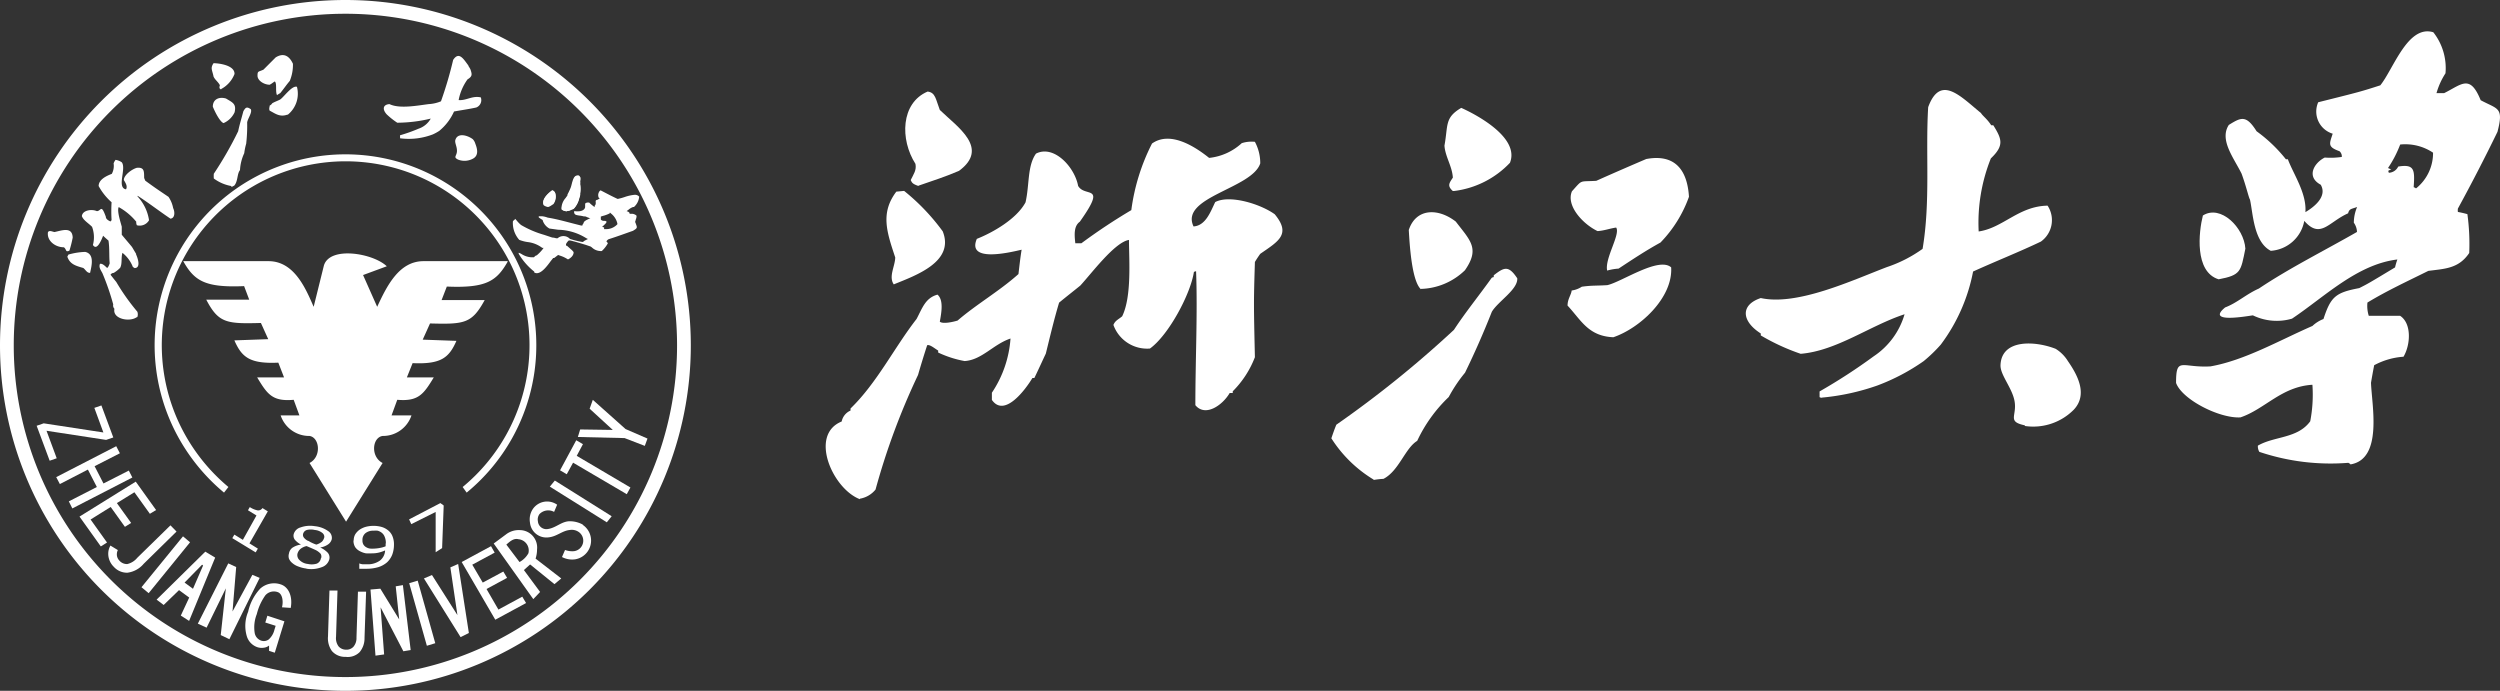 <svg xmlns="http://www.w3.org/2000/svg" width="294.239" height="81.306"><rect width="100%" height="100%" fill="#333333" stroke="none"/><g data-name="图层 2"><g data-name="图层 1" fill="#fff"><path data-name="路径 1" d="M238.288 50.054c-2.106-.444-.86-1.118-1.189-2.866-.287-1.548-1.691-3.067-1.648-4.213.115-3.1 4.084-2.866 6.491-1.92a4.4 4.4 0 011.433 1.433c1.1 1.591 2.407 3.912.7 5.732a6.721 6.721 0 01-5.732 1.92" fill-rule="evenodd"/><path data-name="路径 2" d="M214.357 46.829l-.2-.086v-.673a66.985 66.985 0 006.377-4.141 8.913 8.913 0 003.625-4.944c-4.1 1.347-7.982 4.3-12.223 4.657a25.02 25.02 0 01-4.7-2.164v-.229c-2.25-1.433-2.45-3.353 0-4.17 4.3.946 10.8-2.106 14.831-3.64a15.763 15.763 0 004.213-2.149c.946-5.632.33-11.292.659-16.68 1.433-3.912 3.812-1.261 6.219.7.172.315.716.673 1.2 1.433h.244c1.017 1.634 1.3 2.379-.287 3.9a20.377 20.377 0 00-1.433 8.6c2.866-.416 4.7-2.981 8.111-3.038a3.1 3.1 0 01-.788 4.227c-2.479 1.189-5.173 2.25-7.982 3.525a20.849 20.849 0 01-3.8 8.6 17.2 17.2 0 01-2.02 1.949 24.361 24.361 0 01-5.445 2.866 27.012 27.012 0 01-6.576 1.429" fill-rule="evenodd"/><path data-name="路径 3" d="M161.666 56.444a15.2 15.2 0 01-4.972-4.858c.186-.545.373-1.089.588-1.6a126.473 126.473 0 0013.842-11.167c1.318-2.02 3.024-4.127 4.442-6.119a.545.545 0 01.244-.086 1.227 1.227 0 010-.215c1.218-.946 1.734-1.2 2.766.358.086 1.318-2.264 2.708-2.995 3.941a100.342 100.342 0 01-3.153 7.165 17.3 17.3 0 00-1.92 2.866 17.2 17.2 0 00-3.711 5.159c-1.433.874-2.149 3.539-3.969 4.471a9.666 9.666 0 00-1.146.129" fill-rule="evenodd"/><path data-name="路径 4" d="M189.882 39.693c-2.952-.129-3.783-2.006-5.388-3.726 0-.774.416-1.232.487-1.777a2.866 2.866 0 001.189-.444c1.232-.172 1.677-.1 3.009-.186 1.705-.387 6.047-3.382 7.509-2.092.215 3.582-3.683 7.165-6.807 8.225" fill-rule="evenodd"/><path data-name="路径 5" d="M167.241 34.047c-1.118-.989-1.347-5.546-1.433-6.979.831-2.536 3.4-2.637 5.531-.989 1.705 2.235 2.866 3.167 1.075 5.732a7.752 7.752 0 01-5.173 2.192" fill-rule="evenodd"/><path data-name="路径 6" d="M189.154 31.841c-.3-1.433 1.6-4.3 1.06-5.058-.716.1-1.433.373-2.192.416-1.777-.86-3.726-3.024-3.009-4.686 1.3-1.433.8-1.1 2.866-1.232 1.949-.874 3.9-1.72 5.875-2.565 3.31-.616 4.829 1.2 5.03 4.442a14.9 14.9 0 01-3.353 5.388c-1.748.96-3.339 2.02-4.929 3.067a6.639 6.639 0 00-1.333.229" fill-rule="evenodd"/><path data-name="路径 7" d="M170.995 22.483c-.7-.616-.416-.946 0-1.576-.086-1.361-.9-2.465-.989-3.769.444-2.407 0-3.281 1.977-4.442 1.548.688 6.936 3.439 5.732 6.463a10.862 10.862 0 01-6.606 3.324" fill-rule="evenodd"/><path data-name="路径 8" d="M101.196 58.751c-3.21-1.232-6-7.58-2.135-9.142a1.791 1.791 0 011.046-1.29 1.562 1.562 0 010-.244c3.11-3.009 5.144-7.165 7.767-10.532.673-1.261 1.032-2.479 2.465-2.866.731.631.473 2.078.272 3.181.315.287 1.433.072 2.092-.129 2.164-1.877 4.987-3.511 7.165-5.474.115-.96.215-1.92.373-2.866-1.519.358-6.463 1.519-5.273-1.275 1.849-.731 4.671-2.321 5.732-4.3.473-2.035.2-4.3 1.232-5.732 2.078-1.075 4.542 1.548 4.958 3.8.831 1.433 3.439-.358.2 4.213-.688.5-.659 1.433-.53 2.536h.716a68.464 68.464 0 015.875-3.9 24.088 24.088 0 012.436-7.838c2.02-1.433 4.757.115 6.721 1.691a6.692 6.692 0 003.84-1.734 3.754 3.754 0 011.548-.158 5.3 5.3 0 01.631 2.536c-.96 2.981-9.5 3.955-7.853 7.423 1.433-.1 1.992-1.72 2.551-2.866 1.662-.888 5.273.186 7.007 1.433 1.949 2.364.444 3.167-1.705 4.657-.229.315-.444.645-.631.96-.143 4.757-.143 4.757 0 11.206a11.464 11.464 0 01-2.608 4.012v.2h-.358c-.831 1.433-2.866 2.866-4.041 1.433 0-5.3.272-10.79.086-15.763a.788.788 0 00-.258.086c-.387 2.579-2.966 7.423-5.173 9.013a4.213 4.213 0 01-4.3-2.78c.215-.53.6-.645 1.032-1.017 1.146-2.35.8-6.678.8-8.985-1.662.244-4.442 3.984-5.732 5.374-.831.673-1.677 1.333-2.493 2.006-.588 1.963-1.046 3.9-1.562 6-.444.931-.888 1.92-1.347 2.866h-.229c-.774 1.3-3.281 4.729-4.772 2.579v-.845a13.1 13.1 0 002.192-6.377c-2.02.673-3.367 2.522-5.4 2.651a12.4 12.4 0 01-3.11-1 1.432 1.432 0 010-.229c-.5-.315-1-.745-1.3-.631a107.622 107.622 0 00-1.075 3.5 81.449 81.449 0 00-5 13.484 3.024 3.024 0 01-1.834 1.075" fill-rule="evenodd"/><path data-name="路径 9" d="M105.194 33.474c-.631-.917.143-2.106.172-3.167-.989-2.995-1.777-5.23.129-7.752l.917-.086a25.02 25.02 0 014.542 4.757c1.433 3.582-3.167 5.187-5.732 6.233" fill-rule="evenodd"/><path data-name="路径 10" d="M108.074 21.881c-.759-.258-.745-.43-.888-.688.358-.731.7-1.161.559-1.906-1.834-2.866-1.734-7.165 1.433-8.512.931.115.946.9 1.433 2.164 2.063 2.006 5.9 4.485 2.264 7.165-1.533.673-3.2 1.2-4.729 1.734" fill-rule="evenodd"/><path data-name="路径 11" d="M261.119 32.873c-2.866-.888-2.336-5.6-1.849-7.509 2.092-1.333 4.843 1.433 5 3.9-.545 2.708-.516 3.11-3.153 3.611" fill-rule="evenodd"/><path data-name="路径 12" d="M276.633 54.615l-.244-.143a26.281 26.281 0 01-10.475-1.29 1.275 1.275 0 01-.172-.731c1.935-1.132 4.671-.817 6.162-2.866a16.638 16.638 0 00.258-4.3c-3.64.215-5.589 2.866-8.469 3.84-2.465.143-6.864-2.092-7.58-4.055 0-3.167.659-1.748 4.055-1.949 4.041-.716 8.082-3.052 11.994-4.757a3.984 3.984 0 011.3-.817c.86-2.637 1.433-3.11 4.213-3.64 1.075-.545 1.075-.545 4.213-2.436a7.611 7.611 0 01.272-.931c-4.757.573-8.6 4.428-12.4 6.964a6.405 6.405 0 01-4.605-.389c-.831.115-5.56.96-3.267-.931 1.433-.545 2.479-1.562 3.969-2.221 3.568-2.393 7.7-4.457 11.55-6.663a1.992 1.992 0 00-.372-1.089 4.8 4.8 0 01.387-1.849c-.717.258-.917.2-1.06.745-2.278 1-3.253 3.081-5.159.888a4.3 4.3 0 01-3.941 3.525c-2.035-1.046-2.092-4.457-2.45-6.033-.143-.2-.43-1.519-.989-3.052-.931-1.877-2.637-3.984-1.5-5.732 1.433-.888 2.035-1.218 3.267.745a17.453 17.453 0 013.453 3.3h.229c.645 1.734 2.235 4.012 2.063 6.219 1.075-.631 2.594-1.863 1.806-3.224-1.763-.946-.759-2.594.473-3.2a9 9 0 002.006-.072.8.8 0 00-.272-.673c-1.433-.516-1.189-.86-.8-2.063a2.723 2.723 0 01-1.705-3.7c4.987-1.247 4.987-1.247 7.308-1.992 1.555-1.928 3.232-7.163 6.24-6.246a6.821 6.821 0 011.433 4.829 8.6 8.6 0 00-1.06 2.336h.9c2.078-1.032 3.038-2.264 4.3.831 2.02 1.089 2.737.8 1.977 3.726a216.512 216.512 0 01-4.657 9.028 1.275 1.275 0 000 .4q.559.1 1.118.258a25.788 25.788 0 01.215 4.571c-1.247 1.849-2.866 1.849-4.815 2.106-2.536 1.261-4.815 2.307-7.165 3.726a3.854 3.854 0 00.158 1.562h3.688c1.361.888 1.247 3.367.4 4.815a8.468 8.468 0 00-3.453 1 78.097 78.097 0 00-.373 2.063c.086 2.637 1.433 9.013-2.45 9.615m7.776-32.509a5.331 5.331 0 001.977-4.184 5.875 5.875 0 00-3.869-.96 13.368 13.368 0 01-1.433 2.766l.387.172a1.176 1.176 0 00-.358.158 1.014 1.014 0 00.072.229 1.286 1.286 0 001.1-.731c1.92-.315 1.963.373 1.82 2.422a1.018 1.018 0 01.244.129" fill-rule="evenodd"/>

<path data-name="路径 31" d="M40.653 0A40.653 40.653 0 110 40.653 40.653 40.653 0 0140.653 0m0 1.619a39.034 39.034 0 1039.034 39.034A39.034 39.034 0 0040.653 1.619"/><path data-name="路径 32" d="M26.366 57.978a22.784 22.784 0 01-6.047-7.824 22.462 22.462 0 1134.606 7.824l-.473-.659a21.64 21.64 0 10-33.358-7.495 21.967 21.967 0 005.789 7.494z"/><path data-name="路径 33" d="M5.846 54.224l-1.533-4.113.831-.287 7.022 1.075-1.063-2.894.831-.287 1.4 3.769-.845.287-7.015-1.075 1.2 3.238z" fill-rule="evenodd"/><path data-name="路径 34" d="M8.512 59.84l-.412-.831 3.3-1.691-1.054-2.05-3.3 1.705-.43-.817 7.064-3.64.43.831-2.976 1.521 1.046 2.035 2.981-1.519.416.817z" fill-rule="evenodd"/><path data-name="路径 35" d="M11.865 64.311l-2.508-3.51 6.62-4.113 2.393 3.34-.731.444-1.82-2.536-2.063 1.275 1.677 2.336-.731.459-1.675-2.337-2.366 1.476 1.934 2.708z" fill-rule="evenodd"/><path data-name="路径 36" d="M17.496 69.814l-.845-.7 4.886-5.99.831.7z" fill-rule="evenodd"/><path data-name="路径 37" d="M21.28 72.45l.989-2.121-1.2-.874-1.806 1.748-.831-.63 5.732-5.646 1.161.7-3.067 7.451zm1.433-3.153l1.189-2.737-.115-.1-2.063 2.107z" fill-rule="evenodd"/><path data-name="路径 38" d="M26.997 75.233l-1.017-.487.6-5.5-2.264 4.628-1.032-.473 3.582-7.093.931.43-.43 5.23 2.336-4.313.86.358z" fill-rule="evenodd"/><path data-name="路径 39" d="M32.342 76.821l-.673-.215v-.63a1.2 1.2 0 01-.631.258 1.591 1.591 0 01-.774-.072 1.963 1.963 0 01-1.218-1.29 4.3 4.3 0 01.158-2.866 5.818 5.818 0 011.433-2.737 2.436 2.436 0 012.407-.487c.86.272 1.433 1.318 1.175 2.766l-1.032-.072c.172-.63.086-1.6-.516-1.791a1.333 1.333 0 00-1.433.373 6.463 6.463 0 00-1.014 2.221 4.213 4.213 0 00-.244 2.235 1.161 1.161 0 00.731.874.96.96 0 00.917-.129 2.207 2.207 0 00.673-1.146l.143-.459-1.22-.386.244-.8 2.006.659z" fill-rule="evenodd"/><path data-name="路径 40" d="M42.903 75.073a2.536 2.536 0 01-.573 1.677 1.977 1.977 0 01-1.648.559 2.02 2.02 0 01-1.619-.688 2.579 2.579 0 01-.459-1.72l.172-5.4h.946l-.172 5.445a1.619 1.619 0 00.3 1.132 1.161 1.161 0 00.86.387 1.118 1.118 0 00.874-.33 1.562 1.562 0 00.373-1.1l.172-5.4h.96z" fill-rule="evenodd"/><path data-name="路径 41" d="M48.334 76.508l-.86.143-2.68-5.173.416 5.546-1.017.143-.588-7.781 1.161-.1 2.221 3.622-.412-3.9.845-.143z" fill-rule="evenodd"/><path data-name="路径 42" d="M51.229 75.703l-.989.3-2.078-7.364 1-.3z" fill-rule="evenodd"/><path data-name="路径 43" d="M53.923 66.375l1.261 8.125-.974.487-4.314-6.907.946-.4 2.995 4.714-.831-5.617z" fill-rule="evenodd"/><path data-name="路径 44" d="M61.918 70.975l-3.625 1.963-3.955-6.792 3.453-1.863.43.759-2.637 1.419 1.234 2.107 2.422-1.3.444.745-2.423 1.31 1.4 2.422 2.809-1.519z" fill-rule="evenodd"/><path data-name="路径 45" d="M66.057 68.08l-.8.673-2.866-2.321-.731.659 1.906 2.579-.8.845-4.659-6.547 1.433-1.06a2.465 2.465 0 011.662-.516 2.049 2.049 0 012.006 2.278 3.511 3.511 0 01-.172 1.075zm-5.03-4.614c-.588-.158-1.046.3-1.433.631l1.551 2.053a2.665 2.665 0 001.046-1.032 1.333 1.333 0 00-1.118-1.648" fill-rule="evenodd"/><path data-name="路径 46" d="M68.567 61.761a2.235 2.235 0 01-.889 4.071 2.565 2.565 0 01-1.533-.272l.358-.831a2.436 2.436 0 001.046.143 1.247 1.247 0 00.516-2.293 1.433 1.433 0 00-1.017-.2c-.931.1-1.533.8-2.565.874a1.935 1.935 0 01-2.106-1.734 2.207 2.207 0 01.33-1.6 2.035 2.035 0 012.866-.516l-.358.845a1.433 1.433 0 00-1.72.258 1.075 1.075 0 00-.186.845 1 1 0 001.146.917c1-.129 1.677-.96 2.68-.917a3.138 3.138 0 011.5.416" fill-rule="evenodd"/><path data-name="路径 47" d="M71.992 60.758l-.573.716-6.706-4.2.588-.716z" fill-rule="evenodd"/><path data-name="路径 48" d="M68.61 52.275l-.731 1.376 6.319 3.726-.43.788-6.319-3.709-.745 1.361-.788-.461 1.906-3.539z" fill-rule="evenodd"/><path data-name="路径 49" d="M69.771 47.058l3.855 3.439 2.579 1.121-.315.86-2.379-.917-5.5-.129.272-.888 3.84.057-2.725-2.497z" fill-rule="evenodd"/><path data-name="路径 50" d="M16.909 66.36a3.009 3.009 0 01-1.92 1.046 2.092 2.092 0 01-1.6-.7 2.164 2.164 0 01-.65-1.564 1.949 1.949 0 01.258-.931l.874.53a1.075 1.075 0 00-.115.43 1.032 1.032 0 00.287.8 1.175 1.175 0 00.931.416 2.135 2.135 0 001.175-.731l3.912-3.826.716.731z" fill-rule="evenodd"/><path data-name="路径 51" d="M30.092 65.013l-2.751-1.676.244-.416 1 .616 1.6-2.866-1-.616.215-.373a2.622 2.622 0 00.917.387.588.588 0 00.573-.272l.631.387-2.16 3.769.989.616zm8.069-1.705a.588.588 0 00-.229-.588 1.648 1.648 0 00-.888-.344 1.963 1.963 0 00-.931 0 .659.659 0 00-.444.473.516.516 0 00.1.43 1.347 1.347 0 00.473.373c.086 0 .229.129.43.215a4.2 4.2 0 00.559.229 1.82 1.82 0 00.673-.358 1.046 1.046 0 00.258-.5m-.358 2.422a.6.6 0 00-.072-.487 1.92 1.92 0 00-.631-.459l-.416-.186-.6-.258a1.734 1.734 0 00-.731.344 1.146 1.146 0 00-.344.559.788.788 0 00.272.774 1.619 1.619 0 00.96.43 2.078 2.078 0 001.019-.031.788.788 0 00.5-.616m-1.677 1.189a3.883 3.883 0 01-.974-.244 2.149 2.149 0 01-.716-.416 1.29 1.29 0 01-.387-.516 1.032 1.032 0 010-.588 1.075 1.075 0 01.387-.674 2.35 2.35 0 011.032-.387 2.393 2.393 0 01-.716-.559.788.788 0 01-.149-.645 1.146 1.146 0 01.817-.817 3.339 3.339 0 011.677-.143 3.21 3.21 0 011.562.573.946.946 0 01.43.96 1.075 1.075 0 01-.416.6 2.178 2.178 0 01-.946.373 2.866 2.866 0 01.888.616.874.874 0 01.186.774 1.347 1.347 0 01-.9.931 3.41 3.41 0 01-1.82.172m9.372-2.966a1.834 1.834 0 00-.143-.8 1.089 1.089 0 00-.373-.487 1.433 1.433 0 00-.444-.215 2.379 2.379 0 00-.473 0 1.433 1.433 0 00-.96.287 1 1 0 00-.358.831.946.946 0 00.115.516.931.931 0 00.387.344 1.175 1.175 0 00.416.129 4.651 4.651 0 001.175-.086 3.009 3.009 0 00.631-.186.358.358 0 000-.129.759.759 0 000-.186m-3.754-.416a1.433 1.433 0 01.186-.688 1.963 1.963 0 01.5-.53 2.565 2.565 0 01.745-.344 3.683 3.683 0 01.888-.113 3.568 3.568 0 01.917.115 2.121 2.121 0 01.7.33 1.72 1.72 0 01.588.688 2.522 2.522 0 01.215 1.1 3.382 3.382 0 01-.2 1.146 2.493 2.493 0 01-.6.9 2.866 2.866 0 01-1.017.573 4.8 4.8 0 01-1.433.2h-.831v-.631a1.433 1.433 0 00.387.1h.516a2.422 2.422 0 001.519-.43 1.6 1.6 0 00.616-1.2 4.2 4.2 0 01-.745.258 3.2 3.2 0 01-.774.086 5.83 5.83 0 01-.745 0 2.407 2.407 0 01-.659-.229 1.5 1.5 0 01-.6-.5 1.433 1.433 0 01-.2-.745m10.618-4.156l-.186 5.015-.759.487v-4.741l-2.87 1.434-.258-.559 3.683-1.92z" fill-rule="evenodd"/><path data-name="路径 52" d="M53.922 18.786c-.6-.287-.186-.4-.143-.946s-.287-1.032-.186-1.361c.258-.9 1.433-.559 2.049-.1a1.29 1.29 0 01.3.53c.215.545.43 1.318-.2 1.72a2.063 2.063 0 01-1.82.158" fill-rule="evenodd"/><path data-name="路径 53" d="M47.087 16.106a.717.717 0 010-.186 18.872 18.872 0 002.178-.774 2.579 2.579 0 001.433-1.189 17.038 17.038 0 01-3.941.487 8.6 8.6 0 01-1.232-.974c-.545-.588-.473-1.161.315-1.218 1.189.588 3.339.158 4.628 0a4.3 4.3 0 001.433-.33 45.309 45.309 0 001.434-4.872c.688-1.046 1.218-.1 1.791.659 0 .1.158.244.258.5.186.559.215.788-.358 1.132a6.119 6.119 0 00-1.046 2.436c.888.086 1.6-.545 2.608-.315a.931.931 0 01-.53 1.189c-.831.186-1.691.3-2.622.473a6.233 6.233 0 01-1.734 2.278 5.617 5.617 0 01-.759.416 7.953 7.953 0 01-1.806.459 8.025 8.025 0 01-2.049 0" fill-rule="evenodd"/><path data-name="路径 54" d="M27.227 21.896a4.886 4.886 0 01-2.063-.888 3.639 3.639 0 010-.559 42.544 42.544 0 002.866-5c.158-.759.416-1.6.616-2.364.258-.43.387-.573.874-.229.186.387-.358 1.089-.43 1.548a18.68 18.68 0 01-.115 2.508 7.409 7.409 0 00-.229 1.118 5.374 5.374 0 00-.5 1.992c-.358.444-.229 1.318-.673 1.82l-.33.172" fill-rule="evenodd"/><path data-name="路径 55" d="M33.804 13.499c-.9.315-1.433-.158-2.063-.473-.115-.229 0-.43 0-.6a.716.716 0 00.3-.272c.358-.2.5-.229.888-.416s1.433-1.734 2.02-1.519a3.181 3.181 0 01-1.074 3.28" fill-rule="evenodd"/><path data-name="路径 56" d="M26.309 14.488c-.459-.172-1.06-1.433-1.261-1.934 0-.86.716-1.2 1.548-.96.774.473 1.247.616 1.017 1.619a2.565 2.565 0 01-1.3 1.275" fill-rule="evenodd"/><path data-name="路径 57" d="M32.628 11.234c-.258-.387 0-1.433-.287-1.648-.2.115-.387.287-.6.387-.645 0-1.433-.473-1.433-1.06s.1-.43.7-.716l1.434-1.437c.917-.573 1.591-.215 2.035.745a4.915 4.915 0 01-.373 2.02c-.416.487-.759 1-1.118 1.433a4.3 4.3 0 00-.373.229" fill-rule="evenodd"/><path data-name="路径 58" d="M26.066 10.547c-.272-.1-.272-.229-.186-.516-.2-.4-.573-.631-.745-1.017-.158-.788-.4-.989 0-1.576.559 0 2.508.215 2.465 1.275a3.4 3.4 0 01-1.592 1.776" fill-rule="evenodd"/><path data-name="路径 59" d="M16.077 37.343c-.845.588-2.866.2-2.608-1a.559.559 0 01-.143-.516 29.405 29.405 0 00-1.275-3.683c-.2-.373-.444-.673-.287-1.089.287-.072.588.244.831.473.115 0 .258-.344.315-.545-.086-.831 0-1.806-.143-2.665-.215-.186-.43-.373-.631-.573-.172.43-.716 1.849-1.2 1.089a3.511 3.511 0 00-.1-2.135c-.43-.444-1.017-.759-1.2-1.261.072-.7 1.146-.86 1.763-.588.5 0 .5-.9 1.06.673 0 .244.258.416.545.545l.129-.158a17.453 17.453 0 010-2.106 7.064 7.064 0 01-1.524-1.908c0-.731.831-1.161 1.548-1.433a1.949 1.949 0 00.215-1.232 1.433 1.433 0 01.229-.416 1.748 1.748 0 01.731.287c.573.731-.631 2.995.5 3.181.215-.387-.086-.788-.258-1.1 0-.559.917-1.261 1.533-1.433.9-.086.845.43.86 1.2l.129.315c1.146.831 1.146.831 2.737 1.906a3.468 3.468 0 01.545 1.318c.215.444.229 1.189-.315 1.247-1.3-.874-2.594-1.877-3.869-2.694a.2.2 0 000 .086 5.23 5.23 0 011.347 2.794 1.261 1.261 0 01-1.433.588.831.831 0 01-.072-.416 7.165 7.165 0 00-2.063-1.72c-.229.444.215 1.763.358 2.307v.946c.387.473.774.917 1.2 1.433l.487.817v.072c.186.4.6 1.591-.172 1.6a1.117 1.117 0 01-.215-.143 3.941 3.941 0 00-1.218-1.648c-.186.6 0 1.247-.272 1.763a3.64 3.64 0 01-.759.6.432.432 0 00-.373.215c.215.272.444.573.673.845a25.393 25.393 0 002.481 3.504.9.9 0 010 .631" fill-rule="evenodd"/><path data-name="路径 60" d="M10.561 32.113c-.344 0-.5-.387-.759-.573-.9-.258-1.576-.444-1.877-1.333l.129-.244a8.025 8.025 0 011.977-.315c1.132.258.745 1.662.573 2.465" fill-rule="evenodd"/><path data-name="路径 61" d="M8.2 29.461c-.2.143-.229.1-.33.1s-.158-.373-.373-.459c-.989 0-2.02-.774-1.849-1.791.186-.215.387-.086.759 0 .845-.172 2.106-.688 2.149.659a13.956 13.956 0 01-.356 1.434" fill-rule="evenodd"/><path data-name="路径 62" d="M59.74 30.737h-9.887c-2.866 0-4.3 2.866-5.46 5.374l-1.662-3.74 2.794-1.032c-1.634-1.548-6.735-2.407-7.408-.072l-1.201 4.845c-.946-2.178-2.293-5.374-5.316-5.374H21.566c1.3 2.307 2.551 3.138 7.165 2.938l.6 1.591h-5.057c1.433 2.745 2.365 2.864 6.434 2.745l.86 1.906-3.984.143c.86 1.949 1.763 2.78 5.173 2.622l.673 1.734h-3.166c1.189 1.963 1.777 2.866 4.3 2.637l.673 1.834H33.03a3.539 3.539 0 003.4 2.422c1.2.186 1.433 2.45 0 3.181l4.3 6.907 4.3-6.907c-1.433-.731-1.232-2.995 0-3.181a3.539 3.539 0 003.4-2.422h-2.346l.673-1.834c2.508.215 3.1-.673 4.3-2.637h-3.168l.673-1.677c3.41.158 4.3-.688 5.159-2.622l-3.969-.143.86-1.906c4.07.115 4.929 0 6.434-2.751h-5.073l.616-1.591c4.614.2 5.861-.631 7.165-2.938"/><path data-name="路径 63" d="M74.8 26.008v-.086c.143-.358.129-.5.1-.559a.966.966 0 00-.444-.2h-.358v-.1a.788.788 0 00-.158-.143l-.186-.072.244-.186a1.763 1.763 0 01.516-.3h.1a1.834 1.834 0 00.616-1.218.659.659 0 00-.559-.215 5.044 5.044 0 00-1.146.258 6.1 6.1 0 01-.774.215h-.086c-.631-.3-.659-.315-1.977-1a.487.487 0 00-.215.258.731.731 0 000 .616l.115.086-.315.172h-.072l-.086.086a.473.473 0 000 .172v.143a.4.4 0 01-.129.287v.158l-.186-.143a4.8 4.8 0 01-.459-.4h-.158a.43.43 0 00-.315.129v.387c0 .186-.2.5-.788.516h-.3a.473.473 0 00-.215 0c0 .4.172.43.6.5a3.181 3.181 0 01.545.1h.128a.559.559 0 01.244.086l.315.115h.1l-.387.186a1.275 1.275 0 00-.387.272.731.731 0 01-.172.33v.086h-.158l-.845-.215-.444-.115c-.774-.2-1.734-.459-2.637-.6a2.708 2.708 0 00-.63-.158h-.43v.129a3.782 3.782 0 00.473.315v.067a1.677 1.677 0 00.788.931l1.032.143a6.463 6.463 0 013.224.946l.229.129h.072l-.344.172a.888.888 0 00-.258.186h-.115a9.931 9.931 0 01-1.433-.358 1.042 1.042 0 00-1.447-.072h-.172a1.777 1.777 0 00-.459-.086l-.946-.315a11.549 11.549 0 01-2.723-1.161 3.653 3.653 0 01-.53-.545s-.072-.086-.1-.086v-.1a1.748 1.748 0 00-.33.287 2.981 2.981 0 00.745 2.192 4.442 4.442 0 00.974.258 3.482 3.482 0 011.734.688h.158l-.143.2a4.844 4.844 0 01-.659.673l-.129.043a1.232 1.232 0 00-.2.186h-.358a2.407 2.407 0 01-1.1-.373 1.547 1.547 0 00-.344-.158v.12a7.552 7.552 0 001.832 2.1v.1a.6.6 0 00.3.086c.573 0 1.189-.8 1.648-1.433l.287-.358h.115c.43-.33.459-.344.444-.358l.244.086a3.683 3.683 0 01.931.444c.344-.158.7-.5.659-.874l-.158-.186-.631-.559h-.1v-.186a1.333 1.333 0 01.33-.43h.143c.616.143 1.161.315 1.834.516l.588.2.143.1a1.533 1.533 0 00.96.43.674.674 0 00.215 0 3.5 3.5 0 00.716-.917c-.115-.172-.172-.215-.186-.215l.1-.129a.659.659 0 01.172-.129c1-.315 2.078-.716 2.866-.989.487-.3.53-.33.358-.774a1.977 1.977 0 00-.115-.287m-3.869.588l.158-.143c.215-.2.315-.3.344-.4s0-.086-.158-.158h-.158a.43.43 0 01-.344-.158v-.344l.215-.072a3.625 3.625 0 00.845-.315v-.1l.143.129a2.092 2.092 0 01.745 1.175v.086a1.806 1.806 0 01-1.433.573H71.1v-.215H71z"/><path data-name="路径 64" d="M66.704 24.847a.989.989 0 01-.616-.2 1.849 1.849 0 01.487-1.347c.086-.129.158-.215.215-.315v-.1l.086-.158a6.421 6.421 0 00.287-.631 2.866 2.866 0 00.1-.33c.158-.616.272-1 .588-1.1s.358.072.416.158 0 .215 0 .444v.086a.931.931 0 010 .3 3.883 3.883 0 010 1.075v.2a2.608 2.608 0 01-.1.358 2.866 2.866 0 01-.616 1.232l-.143.115h-.086a1.2 1.2 0 01-.674.215z"/><path data-name="路径 65" d="M66.705 24.833a1.333 1.333 0 00.659-.215h.086l.143-.115a2.708 2.708 0 00.6-1.218 1.433 1.433 0 00.1-.358v-.143a3.338 3.338 0 000-1.075v-.401a.731.731 0 000-.43c0-.086-.172-.115-.4-.158s-.416.487-.559 1.06a.547.547 0 01-.1.373 4.966 4.966 0 00-.3.616l-.086.172v.1a3.484 3.484 0 01-.2.315c-.258.373-.616.874-.5 1.318a1.046 1.046 0 00.6.2"/><path data-name="路径 66" d="M64.483 24.36a1.06 1.06 0 01-.5-.215c-.33-.759.86-1.6 1-1.705a.5.5 0 01.373.344 1.433 1.433 0 01-.215 1.232c-.372.244-.515.344-.658.344z"/><path data-name="路径 67" d="M64.483 24.275c.129 0 .287-.1.631-.344a1.433 1.433 0 00.229-1.218.53.53 0 00-.344-.33c-.143.1-1.318.946-1 1.677a1.032 1.032 0 00.487.215"/></g></g></svg>